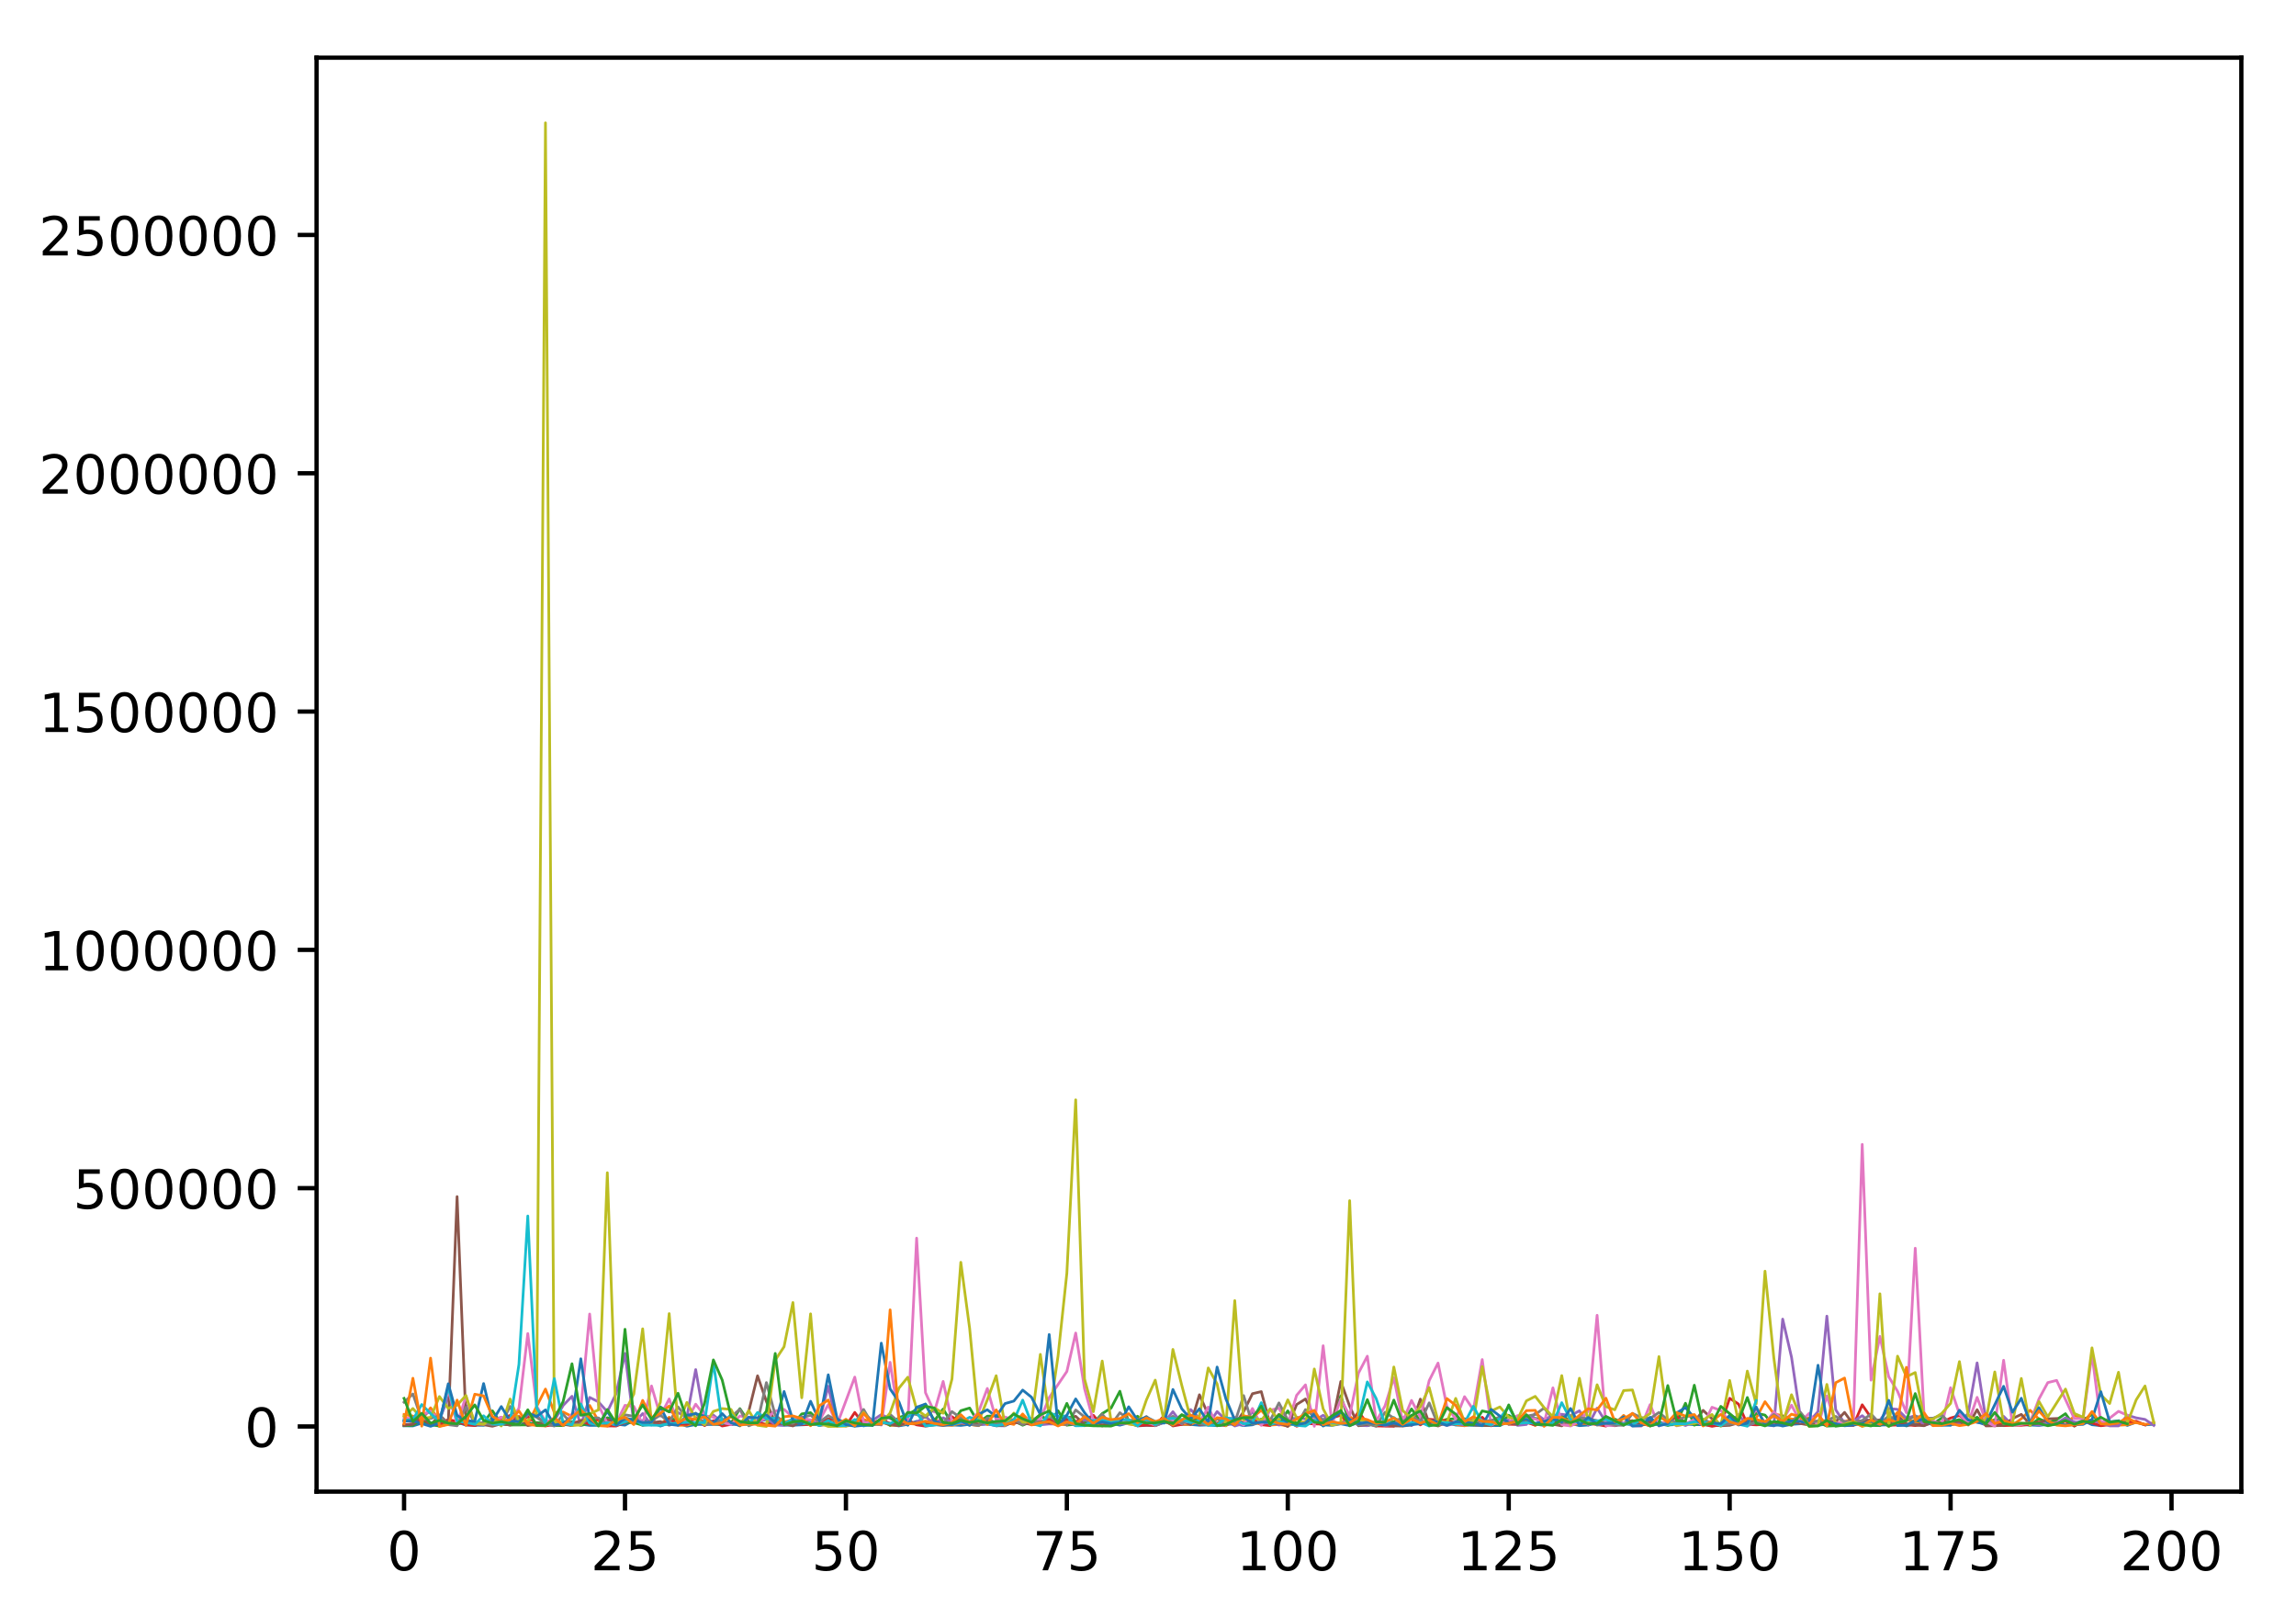 <?xml version="1.0" encoding="utf-8" standalone="no"?>
<!DOCTYPE svg PUBLIC "-//W3C//DTD SVG 1.1//EN"
  "http://www.w3.org/Graphics/SVG/1.1/DTD/svg11.dtd">
<!-- Created with matplotlib (http://matplotlib.org/) -->
<svg height="300pt" version="1.1" viewBox="0 0 426 300" width="426pt" xmlns="http://www.w3.org/2000/svg" xmlns:xlink="http://www.w3.org/1999/xlink">
 <defs>
  <style type="text/css">
*{stroke-linecap:butt;stroke-linejoin:round;}
  </style>
 </defs>
 <g id="figure_1">
  <g id="patch_1">
   <path d="M 0 300.69 
L 426.558 300.69 
L 426.558 0 
L 0 0 
z
" style="fill:#ffffff;"/>
  </g>
  <g id="axes_1">
   <g id="patch_2">
    <path d="M 58.737 276.812 
L 415.858 276.812 
L 415.858 10.7 
L 58.737 10.7 
z
" style="fill:#ffffff;"/>
   </g>
   <g id="matplotlib.axis_1">
    <g id="xtick_1">
     <g id="line2d_1">
      <defs>
       <path d="M 0 0 
L 0 3.5 
" id="m4741b59089" style="stroke:#000000;stroke-width:0.8;"/>
      </defs>
      <g>
       <use style="stroke:#000000;stroke-width:0.8;" x="74.97" xlink:href="#m4741b59089" y="276.812"/>
      </g>
     </g>
     <g id="text_1">
      <!-- 0 -->
      <defs>
       <path d="M 31.781 66.406 
Q 24.172 66.406 20.328 58.906 
Q 16.5 51.422 16.5 36.375 
Q 16.5 21.391 20.328 13.891 
Q 24.172 6.391 31.781 6.391 
Q 39.453 6.391 43.281 13.891 
Q 47.125 21.391 47.125 36.375 
Q 47.125 51.422 43.281 58.906 
Q 39.453 66.406 31.781 66.406 
M 31.781 74.219 
Q 44.047 74.219 50.516 64.516 
Q 56.984 54.828 56.984 36.375 
Q 56.984 17.969 50.516 8.266 
Q 44.047 -1.422 31.781 -1.422 
Q 19.531 -1.422 13.062 8.266 
Q 6.594 17.969 6.594 36.375 
Q 6.594 54.828 13.062 64.516 
Q 19.531 74.219 31.781 74.219 
" id="DejaVuSans-30"/>
      </defs>
      <g transform="translate(71.789 291.41)scale(0.1 -0.1)">
       <use xlink:href="#DejaVuSans-30"/>
      </g>
     </g>
    </g>
    <g id="xtick_2">
     <g id="line2d_2">
      <g>
       <use style="stroke:#000000;stroke-width:0.8;" x="115.962" xlink:href="#m4741b59089" y="276.812"/>
      </g>
     </g>
     <g id="text_2">
      <!-- 25 -->
      <defs>
       <path d="M 19.188 8.297 
L 53.609 8.297 
L 53.609 0 
L 7.328 0 
L 7.328 8.297 
Q 12.938 14.109 22.625 23.891 
Q 32.328 33.688 34.812 36.531 
Q 39.547 41.844 41.422 45.531 
Q 43.312 49.219 43.312 52.781 
Q 43.312 58.594 39.234 62.25 
Q 35.156 65.922 28.609 65.922 
Q 23.969 65.922 18.812 64.312 
Q 13.672 62.703 7.812 59.422 
L 7.812 69.391 
Q 13.766 71.781 18.938 73 
Q 24.125 74.219 28.422 74.219 
Q 39.75 74.219 46.484 68.547 
Q 53.219 62.891 53.219 53.422 
Q 53.219 48.922 51.531 44.891 
Q 49.859 40.875 45.406 35.406 
Q 44.188 33.984 37.641 27.219 
Q 31.109 20.453 19.188 8.297 
" id="DejaVuSans-32"/>
       <path d="M 10.797 72.906 
L 49.516 72.906 
L 49.516 64.594 
L 19.828 64.594 
L 19.828 46.734 
Q 21.969 47.469 24.109 47.828 
Q 26.266 48.188 28.422 48.188 
Q 40.625 48.188 47.75 41.5 
Q 54.891 34.812 54.891 23.391 
Q 54.891 11.625 47.562 5.094 
Q 40.234 -1.422 26.906 -1.422 
Q 22.312 -1.422 17.547 -0.641 
Q 12.797 0.141 7.719 1.703 
L 7.719 11.625 
Q 12.109 9.234 16.797 8.062 
Q 21.484 6.891 26.703 6.891 
Q 35.156 6.891 40.078 11.328 
Q 45.016 15.766 45.016 23.391 
Q 45.016 31 40.078 35.438 
Q 35.156 39.891 26.703 39.891 
Q 22.75 39.891 18.812 39.016 
Q 14.891 38.141 10.797 36.281 
z
" id="DejaVuSans-35"/>
      </defs>
      <g transform="translate(109.599 291.41)scale(0.1 -0.1)">
       <use xlink:href="#DejaVuSans-32"/>
       <use x="63.623" xlink:href="#DejaVuSans-35"/>
      </g>
     </g>
    </g>
    <g id="xtick_3">
     <g id="line2d_3">
      <g>
       <use style="stroke:#000000;stroke-width:0.8;" x="156.954" xlink:href="#m4741b59089" y="276.812"/>
      </g>
     </g>
     <g id="text_3">
      <!-- 50 -->
      <g transform="translate(150.591 291.41)scale(0.1 -0.1)">
       <use xlink:href="#DejaVuSans-35"/>
       <use x="63.623" xlink:href="#DejaVuSans-30"/>
      </g>
     </g>
    </g>
    <g id="xtick_4">
     <g id="line2d_4">
      <g>
       <use style="stroke:#000000;stroke-width:0.8;" x="197.945" xlink:href="#m4741b59089" y="276.812"/>
      </g>
     </g>
     <g id="text_4">
      <!-- 75 -->
      <defs>
       <path d="M 8.203 72.906 
L 55.078 72.906 
L 55.078 68.703 
L 28.609 0 
L 18.312 0 
L 43.219 64.594 
L 8.203 64.594 
z
" id="DejaVuSans-37"/>
      </defs>
      <g transform="translate(191.583 291.41)scale(0.1 -0.1)">
       <use xlink:href="#DejaVuSans-37"/>
       <use x="63.623" xlink:href="#DejaVuSans-35"/>
      </g>
     </g>
    </g>
    <g id="xtick_5">
     <g id="line2d_5">
      <g>
       <use style="stroke:#000000;stroke-width:0.8;" x="238.937" xlink:href="#m4741b59089" y="276.812"/>
      </g>
     </g>
     <g id="text_5">
      <!-- 100 -->
      <defs>
       <path d="M 12.406 8.297 
L 28.516 8.297 
L 28.516 63.922 
L 10.984 60.406 
L 10.984 69.391 
L 28.422 72.906 
L 38.281 72.906 
L 38.281 8.297 
L 54.391 8.297 
L 54.391 0 
L 12.406 0 
z
" id="DejaVuSans-31"/>
      </defs>
      <g transform="translate(229.393 291.41)scale(0.1 -0.1)">
       <use xlink:href="#DejaVuSans-31"/>
       <use x="63.623" xlink:href="#DejaVuSans-30"/>
       <use x="127.246" xlink:href="#DejaVuSans-30"/>
      </g>
     </g>
    </g>
    <g id="xtick_6">
     <g id="line2d_6">
      <g>
       <use style="stroke:#000000;stroke-width:0.8;" x="279.929" xlink:href="#m4741b59089" y="276.812"/>
      </g>
     </g>
     <g id="text_6">
      <!-- 125 -->
      <g transform="translate(270.385 291.41)scale(0.1 -0.1)">
       <use xlink:href="#DejaVuSans-31"/>
       <use x="63.623" xlink:href="#DejaVuSans-32"/>
       <use x="127.246" xlink:href="#DejaVuSans-35"/>
      </g>
     </g>
    </g>
    <g id="xtick_7">
     <g id="line2d_7">
      <g>
       <use style="stroke:#000000;stroke-width:0.8;" x="320.921" xlink:href="#m4741b59089" y="276.812"/>
      </g>
     </g>
     <g id="text_7">
      <!-- 150 -->
      <g transform="translate(311.377 291.41)scale(0.1 -0.1)">
       <use xlink:href="#DejaVuSans-31"/>
       <use x="63.623" xlink:href="#DejaVuSans-35"/>
       <use x="127.246" xlink:href="#DejaVuSans-30"/>
      </g>
     </g>
    </g>
    <g id="xtick_8">
     <g id="line2d_8">
      <g>
       <use style="stroke:#000000;stroke-width:0.8;" x="361.912" xlink:href="#m4741b59089" y="276.812"/>
      </g>
     </g>
     <g id="text_8">
      <!-- 175 -->
      <g transform="translate(352.369 291.41)scale(0.1 -0.1)">
       <use xlink:href="#DejaVuSans-31"/>
       <use x="63.623" xlink:href="#DejaVuSans-37"/>
       <use x="127.246" xlink:href="#DejaVuSans-35"/>
      </g>
     </g>
    </g>
    <g id="xtick_9">
     <g id="line2d_9">
      <g>
       <use style="stroke:#000000;stroke-width:0.8;" x="402.904" xlink:href="#m4741b59089" y="276.812"/>
      </g>
     </g>
     <g id="text_9">
      <!-- 200 -->
      <g transform="translate(393.36 291.41)scale(0.1 -0.1)">
       <use xlink:href="#DejaVuSans-32"/>
       <use x="63.623" xlink:href="#DejaVuSans-30"/>
       <use x="127.246" xlink:href="#DejaVuSans-30"/>
      </g>
     </g>
    </g>
   </g>
   <g id="matplotlib.axis_2">
    <g id="ytick_1">
     <g id="line2d_10">
      <defs>
       <path d="M 0 0 
L -3.5 0 
" id="mb8fc29b71c" style="stroke:#000000;stroke-width:0.8;"/>
      </defs>
      <g>
       <use style="stroke:#000000;stroke-width:0.8;" x="58.737" xlink:href="#mb8fc29b71c" y="264.716"/>
      </g>
     </g>
     <g id="text_10">
      <!-- 0 -->
      <g transform="translate(45.375 268.515)scale(0.1 -0.1)">
       <use xlink:href="#DejaVuSans-30"/>
      </g>
     </g>
    </g>
    <g id="ytick_2">
     <g id="line2d_11">
      <g>
       <use style="stroke:#000000;stroke-width:0.8;" x="58.737" xlink:href="#mb8fc29b71c" y="220.493"/>
      </g>
     </g>
     <g id="text_11">
      <!-- 500000 -->
      <g transform="translate(13.562 224.292)scale(0.1 -0.1)">
       <use xlink:href="#DejaVuSans-35"/>
       <use x="63.623" xlink:href="#DejaVuSans-30"/>
       <use x="127.246" xlink:href="#DejaVuSans-30"/>
       <use x="190.869" xlink:href="#DejaVuSans-30"/>
       <use x="254.492" xlink:href="#DejaVuSans-30"/>
       <use x="318.115" xlink:href="#DejaVuSans-30"/>
      </g>
     </g>
    </g>
    <g id="ytick_3">
     <g id="line2d_12">
      <g>
       <use style="stroke:#000000;stroke-width:0.8;" x="58.737" xlink:href="#mb8fc29b71c" y="176.27"/>
      </g>
     </g>
     <g id="text_12">
      <!-- 1000000 -->
      <g transform="translate(7.2 180.07)scale(0.1 -0.1)">
       <use xlink:href="#DejaVuSans-31"/>
       <use x="63.623" xlink:href="#DejaVuSans-30"/>
       <use x="127.246" xlink:href="#DejaVuSans-30"/>
       <use x="190.869" xlink:href="#DejaVuSans-30"/>
       <use x="254.492" xlink:href="#DejaVuSans-30"/>
       <use x="318.115" xlink:href="#DejaVuSans-30"/>
       <use x="381.738" xlink:href="#DejaVuSans-30"/>
      </g>
     </g>
    </g>
    <g id="ytick_4">
     <g id="line2d_13">
      <g>
       <use style="stroke:#000000;stroke-width:0.8;" x="58.737" xlink:href="#mb8fc29b71c" y="132.048"/>
      </g>
     </g>
     <g id="text_13">
      <!-- 1500000 -->
      <g transform="translate(7.2 135.847)scale(0.1 -0.1)">
       <use xlink:href="#DejaVuSans-31"/>
       <use x="63.623" xlink:href="#DejaVuSans-35"/>
       <use x="127.246" xlink:href="#DejaVuSans-30"/>
       <use x="190.869" xlink:href="#DejaVuSans-30"/>
       <use x="254.492" xlink:href="#DejaVuSans-30"/>
       <use x="318.115" xlink:href="#DejaVuSans-30"/>
       <use x="381.738" xlink:href="#DejaVuSans-30"/>
      </g>
     </g>
    </g>
    <g id="ytick_5">
     <g id="line2d_14">
      <g>
       <use style="stroke:#000000;stroke-width:0.8;" x="58.737" xlink:href="#mb8fc29b71c" y="87.825"/>
      </g>
     </g>
     <g id="text_14">
      <!-- 2000000 -->
      <g transform="translate(7.2 91.624)scale(0.1 -0.1)">
       <use xlink:href="#DejaVuSans-32"/>
       <use x="63.623" xlink:href="#DejaVuSans-30"/>
       <use x="127.246" xlink:href="#DejaVuSans-30"/>
       <use x="190.869" xlink:href="#DejaVuSans-30"/>
       <use x="254.492" xlink:href="#DejaVuSans-30"/>
       <use x="318.115" xlink:href="#DejaVuSans-30"/>
       <use x="381.738" xlink:href="#DejaVuSans-30"/>
      </g>
     </g>
    </g>
    <g id="ytick_6">
     <g id="line2d_15">
      <g>
       <use style="stroke:#000000;stroke-width:0.8;" x="58.737" xlink:href="#mb8fc29b71c" y="43.602"/>
      </g>
     </g>
     <g id="text_15">
      <!-- 2500000 -->
      <g transform="translate(7.2 47.401)scale(0.1 -0.1)">
       <use xlink:href="#DejaVuSans-32"/>
       <use x="63.623" xlink:href="#DejaVuSans-35"/>
       <use x="127.246" xlink:href="#DejaVuSans-30"/>
       <use x="190.869" xlink:href="#DejaVuSans-30"/>
       <use x="254.492" xlink:href="#DejaVuSans-30"/>
       <use x="318.115" xlink:href="#DejaVuSans-30"/>
       <use x="381.738" xlink:href="#DejaVuSans-30"/>
      </g>
     </g>
    </g>
   </g>
   <g id="line2d_16">
    <path clip-path="url(#p6d2875ff2f)" d="M 74.97 264.593 
L 76.61 264.612 
L 78.25 264.101 
L 79.889 264.062 
L 81.529 264.137 
L 83.169 263.663 
L 84.808 263.934 
L 86.448 264.455 
L 89.727 264.503 
L 91.367 263.828 
L 93.007 264.204 
L 94.646 264.41 
L 96.286 264.297 
L 97.926 263.977 
L 99.565 264.389 
L 101.205 264.444 
L 102.845 264.188 
L 104.484 264.177 
L 106.124 264.496 
L 107.764 264.278 
L 109.403 264.519 
L 111.043 264.511 
L 112.683 264.101 
L 115.962 264.474 
L 117.602 263.553 
L 120.881 263.746 
L 122.521 264.641 
L 124.16 264.085 
L 125.8 264.104 
L 127.44 264.666 
L 129.079 264.354 
L 138.917 264.314 
L 142.197 263.406 
L 143.836 264.428 
L 147.116 264.489 
L 150.395 264.341 
L 153.674 264.28 
L 155.314 264.44 
L 156.954 264.44 
L 158.593 264.273 
L 160.233 263.676 
L 161.873 264.52 
L 163.512 263.681 
L 165.152 264.409 
L 166.792 264.607 
L 168.431 264.326 
L 170.071 263.762 
L 173.35 264.379 
L 174.99 264.519 
L 176.63 264.431 
L 178.269 264.523 
L 179.909 264.312 
L 181.549 264.412 
L 183.188 264.222 
L 184.828 264.582 
L 186.468 264.562 
L 188.107 263.869 
L 189.747 264.26 
L 191.387 263.699 
L 193.026 264.124 
L 194.666 263.396 
L 196.306 264.105 
L 197.945 263.801 
L 199.585 264.558 
L 201.225 264.306 
L 206.144 264.132 
L 207.783 264.477 
L 209.423 264.035 
L 211.063 264.617 
L 212.702 264.504 
L 214.342 264.564 
L 215.982 263.95 
L 219.261 264.341 
L 220.901 264.344 
L 222.54 264.489 
L 224.18 264.43 
L 225.82 264.574 
L 229.099 264.202 
L 230.739 264.558 
L 232.378 264.411 
L 234.018 263.803 
L 235.658 263.974 
L 237.298 263.49 
L 240.577 264.553 
L 242.217 264.356 
L 243.856 263.658 
L 245.496 264.429 
L 247.136 264.513 
L 248.775 264.226 
L 250.415 264.548 
L 252.055 263.988 
L 253.694 264.264 
L 255.334 264.159 
L 256.974 264.565 
L 258.613 264.575 
L 261.893 264.165 
L 263.532 264.031 
L 265.172 264.211 
L 268.451 264.008 
L 270.091 264.454 
L 278.289 264.558 
L 279.929 263.689 
L 281.569 264.338 
L 283.208 263.85 
L 284.848 264.287 
L 286.488 264.52 
L 288.127 264.15 
L 289.767 264.225 
L 291.407 264.117 
L 293.046 264.57 
L 294.686 264.447 
L 296.326 264.083 
L 297.965 262.963 
L 299.605 263.705 
L 302.884 264.379 
L 304.524 264.359 
L 306.164 263.56 
L 307.803 263.889 
L 309.443 264.447 
L 312.722 264.264 
L 314.362 264.384 
L 316.002 264.372 
L 317.641 264.533 
L 319.281 264.49 
L 320.921 263.756 
L 322.56 264.286 
L 324.2 264.395 
L 325.84 263.852 
L 327.479 263.801 
L 330.759 264.637 
L 332.398 264.329 
L 334.038 264.214 
L 335.678 263.783 
L 337.317 264.529 
L 338.957 264.224 
L 342.236 264.444 
L 343.876 263.304 
L 345.516 264.292 
L 347.155 264.194 
L 348.795 264.456 
L 350.435 264.417 
L 352.074 264.005 
L 353.714 264.622 
L 355.354 264.138 
L 356.993 264.401 
L 358.633 263.802 
L 361.912 264.422 
L 365.192 263.813 
L 366.831 263.884 
L 368.471 264.42 
L 370.111 264.071 
L 371.75 264.352 
L 375.03 264.372 
L 378.309 264.524 
L 379.949 264.331 
L 381.588 263.917 
L 383.228 264.496 
L 384.868 264.185 
L 386.507 263.618 
L 388.147 264.391 
L 389.787 264.56 
L 393.066 263.782 
L 394.706 264.521 
L 396.345 263.912 
L 397.985 264.425 
L 399.625 264.294 
L 399.625 264.294 
" style="fill:none;stroke:#1f77b4;stroke-linecap:square;stroke-width:0.5;"/>
   </g>
   <g id="line2d_17">
    <path clip-path="url(#p6d2875ff2f)" d="M 74.97 262.493 
L 76.61 262.791 
L 78.25 263.514 
L 79.889 261.259 
L 81.529 263.682 
L 83.169 264.321 
L 86.448 263.306 
L 88.088 264.254 
L 89.727 264.18 
L 93.007 263.821 
L 94.646 263.829 
L 96.286 262.792 
L 97.926 264.24 
L 101.205 257.772 
L 102.845 262.121 
L 104.484 262.035 
L 106.124 262.848 
L 107.764 262.377 
L 109.403 260.816 
L 111.043 263.718 
L 112.683 264.44 
L 117.602 263.592 
L 119.241 264.075 
L 120.881 263.698 
L 122.521 264.294 
L 124.16 263.003 
L 125.8 264.507 
L 127.44 264.469 
L 129.079 263.972 
L 130.719 263.654 
L 132.359 264.177 
L 133.998 264.28 
L 135.638 263.833 
L 137.278 263.77 
L 138.917 264.204 
L 142.197 264.236 
L 143.836 263.056 
L 145.476 263.917 
L 147.116 263.433 
L 148.755 264.001 
L 150.395 264.42 
L 152.035 264.26 
L 153.674 263.94 
L 155.314 263.798 
L 156.954 264.211 
L 158.593 264.381 
L 160.233 263.425 
L 161.873 263.934 
L 163.512 263.794 
L 165.152 264.496 
L 166.792 264.464 
L 168.431 264.144 
L 170.071 264.305 
L 171.711 264.156 
L 173.35 263.302 
L 174.99 264.336 
L 176.63 264.518 
L 178.269 264.075 
L 181.549 264.569 
L 183.188 263.671 
L 184.828 264.505 
L 186.468 263.953 
L 188.107 264.34 
L 189.747 262.392 
L 191.387 264.203 
L 193.026 262.473 
L 194.666 263.898 
L 196.306 264.307 
L 197.945 264.406 
L 199.585 264.117 
L 201.225 264.58 
L 202.864 264.184 
L 204.504 264.265 
L 206.144 264.222 
L 207.783 263.528 
L 209.423 264.267 
L 211.063 264.481 
L 212.702 264.186 
L 214.342 264.581 
L 215.982 263.773 
L 217.621 264.385 
L 219.261 264.296 
L 220.901 264.356 
L 222.54 263.526 
L 224.18 264.228 
L 225.82 264.068 
L 227.459 263.283 
L 229.099 264.269 
L 232.378 263.9 
L 234.018 264.339 
L 235.658 264.45 
L 237.298 264.349 
L 238.937 264.614 
L 240.577 263.996 
L 242.217 263.904 
L 243.856 263.332 
L 247.136 264.416 
L 248.775 264.17 
L 250.415 262.83 
L 252.055 264.203 
L 253.694 264.514 
L 255.334 263.94 
L 258.613 263.823 
L 260.253 263.079 
L 261.893 264.432 
L 263.532 263.656 
L 265.172 264.492 
L 266.812 263.736 
L 268.451 263.408 
L 270.091 264.362 
L 271.731 264.587 
L 273.37 264.182 
L 275.01 264.175 
L 276.65 264.423 
L 278.289 263.94 
L 279.929 263.61 
L 281.569 264.047 
L 283.208 263.749 
L 284.848 264.525 
L 286.488 263.581 
L 288.127 263.028 
L 289.767 264.415 
L 291.407 264.474 
L 293.046 264.153 
L 294.686 264.161 
L 296.326 264.334 
L 297.965 263.336 
L 299.605 264.263 
L 301.245 262.663 
L 302.884 264.057 
L 304.524 264.487 
L 306.164 264.149 
L 307.803 264.425 
L 309.443 263.917 
L 311.083 262.307 
L 312.722 264.203 
L 314.362 264.147 
L 316.002 263.601 
L 317.641 264.366 
L 319.281 264.138 
L 320.921 264.245 
L 322.56 264.174 
L 324.2 263.874 
L 325.84 263.142 
L 327.479 260.123 
L 329.119 262.381 
L 330.759 262.718 
L 332.398 263.346 
L 334.038 263.336 
L 335.678 263.147 
L 337.317 264.095 
L 338.957 263.575 
L 340.597 264.198 
L 343.876 263.365 
L 347.155 264.426 
L 348.795 264.263 
L 350.435 263.884 
L 352.074 262.097 
L 353.714 263.503 
L 355.354 263.85 
L 356.993 263.921 
L 358.633 264.239 
L 360.273 264.036 
L 361.912 264.386 
L 363.552 264.04 
L 365.192 262.618 
L 366.831 263.304 
L 368.471 264.427 
L 370.111 263.528 
L 371.75 264.474 
L 373.39 264.515 
L 375.03 263.291 
L 376.669 261.709 
L 378.309 263.368 
L 379.949 264.03 
L 381.588 263.931 
L 383.228 264.527 
L 384.868 262.742 
L 386.507 263.022 
L 388.147 263.711 
L 389.787 263.851 
L 393.066 264.481 
L 394.706 264.398 
L 396.345 263.948 
L 397.985 264.39 
L 399.625 264.013 
L 399.625 264.013 
" style="fill:none;stroke:#ff7f0e;stroke-linecap:square;stroke-width:0.5;"/>
   </g>
   <g id="line2d_18">
    <path clip-path="url(#p6d2875ff2f)" d="M 74.97 264.555 
L 76.61 264.486 
L 78.25 263.482 
L 79.889 264.382 
L 81.529 264.641 
L 83.169 264.258 
L 84.808 264.338 
L 86.448 263.79 
L 88.088 264.522 
L 89.727 264.014 
L 91.367 261.81 
L 93.007 264.2 
L 94.646 264.447 
L 97.926 264.423 
L 99.565 263.987 
L 101.205 264.158 
L 102.845 264.529 
L 104.484 264.56 
L 106.124 263.808 
L 107.764 264.54 
L 109.403 264.106 
L 111.043 264.428 
L 112.683 263.097 
L 114.322 263.453 
L 115.962 263.932 
L 117.602 264.012 
L 119.241 264.477 
L 120.881 264.336 
L 122.521 264.422 
L 124.16 263.287 
L 125.8 263.471 
L 127.44 264.171 
L 130.719 263.865 
L 132.359 264.207 
L 133.998 264.338 
L 135.638 264.149 
L 137.278 261.406 
L 138.917 263.837 
L 140.557 263.807 
L 142.197 264.538 
L 143.836 263.374 
L 145.476 264.416 
L 147.116 264.359 
L 148.755 262.385 
L 150.395 262.156 
L 152.035 263.754 
L 153.674 263.337 
L 155.314 263.41 
L 158.593 264.618 
L 160.233 263.841 
L 161.873 264.324 
L 163.512 263.401 
L 165.152 264.516 
L 166.792 263.058 
L 168.431 262.518 
L 171.711 260.577 
L 173.35 263.665 
L 174.99 261.482 
L 176.63 264.149 
L 178.269 261.788 
L 179.909 261.293 
L 181.549 264.044 
L 183.188 262.808 
L 184.828 262.747 
L 186.468 263.741 
L 188.107 263.604 
L 189.747 264.487 
L 191.387 263.782 
L 193.026 262.529 
L 194.666 264.112 
L 196.306 261.794 
L 197.945 264.468 
L 199.585 264.291 
L 201.225 263.859 
L 202.864 264.12 
L 204.504 262.325 
L 206.144 261.314 
L 207.783 258.178 
L 209.423 264.056 
L 211.063 262.815 
L 212.702 264.374 
L 214.342 264.444 
L 215.982 263.607 
L 217.621 263.854 
L 219.261 262.551 
L 220.901 263.172 
L 222.54 263.664 
L 224.18 264.024 
L 225.82 264.525 
L 227.459 264.278 
L 229.099 263.705 
L 230.739 264.08 
L 232.378 264.152 
L 234.018 263.355 
L 235.658 263.545 
L 237.298 264.181 
L 238.937 261.818 
L 240.577 264.333 
L 242.217 264.135 
L 243.856 263.685 
L 245.496 264.544 
L 247.136 263.796 
L 248.775 259.032 
L 250.415 264.116 
L 252.055 264.158 
L 253.694 264.558 
L 255.334 264.133 
L 256.974 264.545 
L 258.613 263.828 
L 260.253 264.051 
L 261.893 261.463 
L 263.532 263.693 
L 265.172 264.405 
L 266.812 264.32 
L 268.451 263.417 
L 270.091 263.242 
L 271.731 264.177 
L 273.37 263.758 
L 275.01 264.477 
L 276.65 264.46 
L 278.289 264.249 
L 279.929 262.642 
L 281.569 263.724 
L 283.208 263.139 
L 284.848 263.218 
L 286.488 263.454 
L 288.127 263.931 
L 289.767 262.576 
L 291.407 263.805 
L 293.046 263.014 
L 294.686 263.411 
L 296.326 264.32 
L 297.965 263.995 
L 299.605 263.346 
L 301.245 264.097 
L 302.884 264.125 
L 304.524 264.477 
L 306.164 264.046 
L 307.803 264.175 
L 309.443 264.515 
L 311.083 264.029 
L 312.722 260.408 
L 314.362 264.476 
L 316.002 263.879 
L 317.641 264.417 
L 319.281 264.594 
L 320.921 262.666 
L 322.56 264.016 
L 324.2 264.201 
L 325.84 262.249 
L 327.479 262.609 
L 329.119 264.536 
L 330.759 262.824 
L 332.398 263.803 
L 334.038 263.504 
L 335.678 263.395 
L 337.317 263.925 
L 338.957 264.644 
L 340.597 264.579 
L 342.236 263.878 
L 343.876 263.715 
L 345.516 264.207 
L 347.155 264.535 
L 348.795 264.56 
L 350.435 263.339 
L 352.074 263.44 
L 353.714 264.567 
L 355.354 263.49 
L 356.993 264.075 
L 358.633 264.221 
L 360.273 263.151 
L 361.912 264.095 
L 363.552 264.243 
L 365.192 264.035 
L 366.831 263 
L 368.471 264.395 
L 370.111 263.446 
L 371.75 263.478 
L 373.39 264.127 
L 375.03 264.143 
L 376.669 264.496 
L 378.309 263.289 
L 379.949 263.999 
L 381.588 263.448 
L 383.228 262.349 
L 384.868 264.647 
L 388.147 262.484 
L 389.787 264.231 
L 389.787 264.231 
" style="fill:none;stroke:#2ca02c;stroke-linecap:square;stroke-width:0.5;"/>
   </g>
   <g id="line2d_19">
    <path clip-path="url(#p6d2875ff2f)" d="M 74.97 264.413 
L 76.61 264.246 
L 78.25 263.148 
L 79.889 264.341 
L 81.529 264.358 
L 83.169 263.427 
L 84.808 263.791 
L 86.448 264.388 
L 88.088 264.562 
L 89.727 263.924 
L 91.367 263.511 
L 93.007 263.267 
L 94.646 262.662 
L 96.286 263.974 
L 97.926 262.874 
L 99.565 264.236 
L 101.205 264.614 
L 104.484 264.165 
L 106.124 264.076 
L 107.764 263.723 
L 109.403 264.303 
L 111.043 263.252 
L 112.683 264.614 
L 114.322 264.632 
L 115.962 263.97 
L 117.602 263.17 
L 119.241 264.329 
L 122.521 264.365 
L 124.16 263.355 
L 125.8 264.248 
L 127.44 264.316 
L 129.079 263.123 
L 130.719 264.555 
L 132.359 263.648 
L 133.998 264.63 
L 137.278 264.022 
L 138.917 264.238 
L 140.557 263.785 
L 142.197 264.501 
L 143.836 264.166 
L 145.476 264.363 
L 147.116 263.336 
L 148.755 264.385 
L 150.395 264.303 
L 152.035 264.06 
L 153.674 263.367 
L 155.314 263.378 
L 156.954 264.618 
L 158.593 262.111 
L 160.233 264.309 
L 161.873 264.118 
L 163.512 263.42 
L 165.152 264.172 
L 166.792 264.166 
L 168.431 263.494 
L 170.071 264.417 
L 171.711 264.656 
L 173.35 264.398 
L 174.99 264.329 
L 176.63 262.908 
L 178.269 264.064 
L 183.188 263.942 
L 184.828 264.555 
L 186.468 264.392 
L 188.107 263.902 
L 189.747 264.014 
L 191.387 264.372 
L 193.026 264.342 
L 194.666 263.306 
L 196.306 263.852 
L 197.945 263.482 
L 199.585 263.78 
L 201.225 263.499 
L 202.864 262.647 
L 204.504 264.614 
L 206.144 264.02 
L 207.783 264.13 
L 209.423 263.674 
L 211.063 264.57 
L 212.702 264.481 
L 214.342 264.522 
L 215.982 262.727 
L 217.621 264.621 
L 219.261 264.335 
L 220.901 262.919 
L 222.54 264.357 
L 224.18 264.134 
L 225.82 264.218 
L 227.459 264.573 
L 229.099 263.245 
L 230.739 264.062 
L 232.378 262.953 
L 234.018 264.388 
L 235.658 264.555 
L 237.298 262.487 
L 240.577 264.666 
L 242.217 264.172 
L 245.496 264.293 
L 247.136 263.123 
L 248.775 262.623 
L 250.415 264.447 
L 252.055 261.986 
L 253.694 264.167 
L 255.334 264.62 
L 258.613 264.674 
L 260.253 263.292 
L 261.893 263.343 
L 263.532 264.422 
L 265.172 263.378 
L 268.451 263.704 
L 271.731 264.347 
L 273.37 263.969 
L 275.01 263.01 
L 276.65 264.595 
L 278.289 263.529 
L 279.929 264.3 
L 281.569 264.355 
L 283.208 263.967 
L 284.848 264.45 
L 286.488 263.367 
L 288.127 264.285 
L 289.767 263.356 
L 293.046 263.878 
L 294.686 264.054 
L 297.965 264.644 
L 299.605 263.598 
L 301.245 264.254 
L 302.884 264.062 
L 304.524 264.151 
L 306.164 264.575 
L 307.803 264.232 
L 309.443 264.013 
L 311.083 262.887 
L 312.722 264.127 
L 314.362 263.896 
L 317.641 264.688 
L 319.281 264.402 
L 320.921 259.489 
L 322.56 260.557 
L 324.2 264.329 
L 325.84 264.416 
L 327.479 264.325 
L 329.119 264.433 
L 330.759 264.053 
L 332.398 264.481 
L 334.038 263.087 
L 335.678 264.101 
L 337.317 264.011 
L 338.957 264.211 
L 340.597 264.233 
L 342.236 264.529 
L 343.876 264.534 
L 345.516 260.694 
L 347.155 263.085 
L 348.795 263.951 
L 350.435 264.495 
L 353.714 264.391 
L 355.354 264.552 
L 356.993 264.218 
L 358.633 264.223 
L 360.273 263.963 
L 361.912 263.155 
L 363.552 262.689 
L 365.192 263.812 
L 366.831 263.447 
L 368.471 264.03 
L 370.111 263.986 
L 371.75 264.565 
L 373.39 264.449 
L 375.03 264.507 
L 376.669 264.33 
L 378.309 263.904 
L 379.949 264.459 
L 381.588 264.293 
L 383.228 263.724 
L 384.868 264.615 
L 386.507 263.755 
L 388.147 264.066 
L 389.787 264.584 
L 391.426 264.386 
L 393.066 264 
L 396.345 263.746 
L 397.985 264.418 
L 397.985 264.418 
" style="fill:none;stroke:#d62728;stroke-linecap:square;stroke-width:0.5;"/>
   </g>
   <g id="line2d_20">
    <path clip-path="url(#p6d2875ff2f)" d="M 74.97 263.689 
L 76.61 263.093 
L 78.25 262.73 
L 79.889 261.905 
L 81.529 263.546 
L 83.169 259.288 
L 84.808 263.6 
L 86.448 260.744 
L 88.088 264.132 
L 89.727 264.099 
L 91.367 263.656 
L 93.007 262.989 
L 94.646 264.179 
L 96.286 264.338 
L 97.926 262.505 
L 99.565 262.645 
L 101.205 264.333 
L 102.845 263.665 
L 104.484 260.821 
L 106.124 259.115 
L 107.764 264.544 
L 109.403 259.325 
L 111.043 260.151 
L 112.683 261.993 
L 114.322 258.598 
L 115.962 251.156 
L 117.602 264.114 
L 119.241 262.329 
L 120.881 264.447 
L 122.521 261.104 
L 124.16 261.994 
L 125.8 262.146 
L 127.44 262.982 
L 129.079 254.16 
L 130.719 263.555 
L 132.359 262.597 
L 133.998 264.005 
L 135.638 264.255 
L 137.278 264.215 
L 138.917 263.07 
L 140.557 264.006 
L 142.197 263.169 
L 143.836 264.386 
L 145.476 264.511 
L 147.116 264.093 
L 148.755 262.915 
L 150.395 263.789 
L 152.035 263.64 
L 153.674 257.247 
L 155.314 264.662 
L 156.954 263.999 
L 158.593 264.194 
L 160.233 262.238 
L 161.873 263.602 
L 163.512 262.515 
L 166.792 263.977 
L 168.431 264.156 
L 170.071 263.941 
L 171.711 262.84 
L 173.35 264.363 
L 174.99 263.106 
L 176.63 263.942 
L 178.269 263.955 
L 179.909 264.289 
L 183.188 264.287 
L 184.828 264.518 
L 186.468 264.598 
L 188.107 263.471 
L 191.387 263.61 
L 193.026 264.408 
L 194.666 264.248 
L 196.306 264.278 
L 197.945 263.914 
L 199.585 264.482 
L 201.225 263.499 
L 202.864 264.014 
L 204.504 264.008 
L 206.144 263.566 
L 207.783 264.257 
L 209.423 264.131 
L 211.063 263.663 
L 212.702 262.999 
L 214.342 264.553 
L 215.982 263.949 
L 217.621 261.978 
L 219.261 264.184 
L 220.901 261.577 
L 222.54 263.158 
L 224.18 264.409 
L 225.82 261.949 
L 227.459 263.511 
L 229.099 264.625 
L 230.739 264.171 
L 232.378 261.932 
L 234.018 264.258 
L 235.658 263.809 
L 237.298 264.454 
L 238.937 264.094 
L 240.577 262.996 
L 243.856 263.644 
L 245.496 262.643 
L 247.136 263.801 
L 248.775 264.202 
L 250.415 263.455 
L 252.055 264.499 
L 253.694 264.578 
L 255.334 264.041 
L 256.974 264.524 
L 258.613 264.347 
L 260.253 263.036 
L 261.893 264.551 
L 263.532 263.403 
L 265.172 264.515 
L 266.812 264.096 
L 268.451 264.523 
L 270.091 264.171 
L 271.731 264.448 
L 273.37 262.942 
L 275.01 264.265 
L 276.65 264.096 
L 278.289 263.58 
L 279.929 263.55 
L 281.569 264.515 
L 283.208 264.345 
L 284.848 262.263 
L 286.488 263.465 
L 288.127 262.66 
L 289.767 262.454 
L 291.407 262.706 
L 293.046 261.807 
L 294.686 264.487 
L 296.326 261.324 
L 297.965 263.896 
L 299.605 264.567 
L 304.524 263.781 
L 307.803 264.449 
L 309.443 264.339 
L 311.083 263.823 
L 312.722 264.542 
L 314.362 263.827 
L 316.002 264.312 
L 317.641 264.014 
L 319.281 264.34 
L 320.921 264.135 
L 322.56 262.513 
L 324.2 264.59 
L 325.84 263.949 
L 329.119 264.616 
L 330.759 244.795 
L 332.398 251.864 
L 334.038 262.933 
L 335.678 263.846 
L 337.317 261.951 
L 338.957 244.244 
L 340.597 261.613 
L 342.236 264.123 
L 343.876 263.793 
L 345.516 262.716 
L 347.155 264.111 
L 348.795 263.561 
L 350.435 261.374 
L 352.074 261.544 
L 353.714 263.187 
L 355.354 262.708 
L 356.993 264.517 
L 358.633 264.003 
L 363.552 264.18 
L 365.192 262.244 
L 366.831 252.921 
L 368.471 263.486 
L 370.111 264.286 
L 371.75 262.839 
L 373.39 264.487 
L 376.669 264.147 
L 378.309 264.466 
L 379.949 264.025 
L 381.588 264.133 
L 383.228 263.115 
L 384.868 263.884 
L 386.507 264.1 
L 388.147 263.585 
L 389.787 264.035 
L 391.426 264.607 
L 393.066 264.607 
L 394.706 262.62 
L 396.345 263.12 
L 397.985 263.409 
L 399.625 264.526 
L 399.625 264.526 
" style="fill:none;stroke:#9467bd;stroke-linecap:square;stroke-width:0.5;"/>
   </g>
   <g id="line2d_21">
    <path clip-path="url(#p6d2875ff2f)" d="M 74.97 264.514 
L 76.61 264.248 
L 78.25 262.712 
L 79.889 264.526 
L 81.529 262.573 
L 83.169 264.179 
L 84.808 222.065 
L 86.448 263.516 
L 88.088 264.394 
L 89.727 264.388 
L 91.367 264.673 
L 93.007 264.216 
L 94.646 264.452 
L 96.286 263.031 
L 97.926 264.549 
L 99.565 264.266 
L 101.205 264.295 
L 102.845 264.465 
L 104.484 264.305 
L 106.124 264.562 
L 107.764 263.591 
L 109.403 263.749 
L 111.043 264.43 
L 112.683 263.49 
L 114.322 263.676 
L 115.962 263.7 
L 117.602 263.466 
L 119.241 264.221 
L 122.521 263.81 
L 124.16 264.483 
L 125.8 263.925 
L 127.44 263.651 
L 129.079 264.133 
L 130.719 263.88 
L 133.998 264.279 
L 135.638 263.91 
L 137.278 264.557 
L 138.917 261.915 
L 140.557 255.316 
L 142.197 260.065 
L 143.836 264.119 
L 145.476 264.2 
L 147.116 264.619 
L 148.755 263.659 
L 150.395 263.897 
L 152.035 264.54 
L 153.674 264.29 
L 155.314 263.869 
L 156.954 264.199 
L 158.593 264.34 
L 160.233 264.273 
L 161.873 264.382 
L 163.512 263.976 
L 166.792 264.571 
L 168.431 263.822 
L 170.071 264.181 
L 171.711 264.298 
L 173.35 264.265 
L 174.99 264.492 
L 176.63 264.235 
L 178.269 263.271 
L 181.549 264.463 
L 183.188 263.537 
L 184.828 264.598 
L 186.468 264.429 
L 188.107 263.852 
L 189.747 264.256 
L 191.387 264.133 
L 193.026 263.673 
L 194.666 264.055 
L 196.306 264.153 
L 197.945 263.099 
L 199.585 262.832 
L 201.225 264.349 
L 202.864 264.319 
L 204.504 263.898 
L 206.144 264.381 
L 207.783 263.889 
L 209.423 264.092 
L 211.063 263.729 
L 212.702 263.486 
L 214.342 264.098 
L 215.982 263.609 
L 217.621 264.565 
L 219.261 263.656 
L 220.901 264.376 
L 222.54 258.833 
L 224.18 262.547 
L 225.82 264.188 
L 227.459 263.829 
L 229.099 264.428 
L 230.739 261.969 
L 232.378 258.635 
L 234.018 258.247 
L 235.658 264.328 
L 237.298 264.05 
L 238.937 264.716 
L 240.577 260.649 
L 242.217 259.617 
L 243.856 262.859 
L 245.496 263.76 
L 247.136 264.371 
L 248.775 256.373 
L 250.415 260.964 
L 252.055 264.59 
L 253.694 264.336 
L 255.334 263.819 
L 258.613 264.608 
L 260.253 264.639 
L 261.893 264.427 
L 263.532 259.641 
L 265.172 264.122 
L 266.812 264.634 
L 268.451 263.905 
L 270.091 264.256 
L 271.731 263.278 
L 273.37 264.444 
L 276.65 264.546 
L 278.289 263.341 
L 279.929 263.931 
L 281.569 264.328 
L 283.208 262.981 
L 284.848 264.378 
L 286.488 263.696 
L 288.127 264.31 
L 289.767 264.605 
L 291.407 262.929 
L 293.046 264.089 
L 294.686 263.329 
L 296.326 263.638 
L 297.965 264.341 
L 299.605 264.578 
L 301.245 264.022 
L 302.884 263.628 
L 304.524 264.486 
L 306.164 263.887 
L 307.803 264.348 
L 309.443 263.964 
L 312.722 264.25 
L 314.362 263.886 
L 316.002 261.726 
L 317.641 263.278 
L 319.281 264.584 
L 320.921 264.505 
L 324.2 263.572 
L 325.84 263.885 
L 327.479 264.345 
L 329.119 263.91 
L 330.759 264.287 
L 332.398 263.857 
L 335.678 264.466 
L 338.957 263.639 
L 340.597 263.845 
L 342.236 262.102 
L 343.876 264.327 
L 347.155 263.456 
L 348.795 263.545 
L 350.435 264.392 
L 352.074 262.763 
L 353.714 264.221 
L 355.354 264.461 
L 356.993 264.579 
L 358.633 263.829 
L 360.273 264.021 
L 363.552 263.788 
L 365.192 264.443 
L 366.831 261.606 
L 368.471 264.616 
L 371.75 264.536 
L 373.39 263.252 
L 375.03 262.479 
L 376.669 264.352 
L 378.309 264.078 
L 379.949 263.304 
L 381.588 263.242 
L 381.588 263.242 
" style="fill:none;stroke:#8c564b;stroke-linecap:square;stroke-width:0.5;"/>
   </g>
   <g id="line2d_22">
    <path clip-path="url(#p6d2875ff2f)" d="M 74.97 263.115 
L 76.61 263.281 
L 78.25 262.515 
L 79.889 261.88 
L 81.529 263.575 
L 83.169 257.847 
L 84.808 264.364 
L 86.448 259.081 
L 88.088 264.232 
L 89.727 264.288 
L 91.367 263.927 
L 93.007 263.004 
L 94.646 263.787 
L 96.286 261.323 
L 97.926 247.475 
L 99.565 260.93 
L 101.205 263.809 
L 102.845 263.458 
L 104.484 264.431 
L 106.124 262.403 
L 107.764 261.55 
L 109.403 243.851 
L 111.043 260.713 
L 112.683 264.189 
L 114.322 264.07 
L 115.962 260.797 
L 117.602 260.989 
L 119.241 264.353 
L 120.881 257.2 
L 122.521 262.786 
L 124.16 259.611 
L 125.8 263.993 
L 127.44 263.593 
L 129.079 260.579 
L 130.719 262.717 
L 132.359 262.991 
L 133.998 263.946 
L 135.638 264.364 
L 137.278 262.77 
L 138.917 263.085 
L 140.557 263.749 
L 142.197 263.198 
L 143.836 261.852 
L 145.476 261.544 
L 147.116 263.035 
L 148.755 263.207 
L 150.395 263.503 
L 152.035 263.606 
L 153.674 260.67 
L 155.314 264.354 
L 158.593 255.555 
L 160.233 263.938 
L 161.873 264.041 
L 163.512 264.448 
L 165.152 252.81 
L 166.792 263.335 
L 168.431 264.148 
L 170.071 229.768 
L 171.711 258.438 
L 173.35 262.036 
L 174.99 256.357 
L 176.63 263.894 
L 178.269 263.979 
L 179.909 263.794 
L 181.549 262.052 
L 183.188 257.662 
L 184.828 263.49 
L 186.468 262.948 
L 188.107 263.569 
L 189.747 263.532 
L 191.387 263.233 
L 193.026 263.406 
L 194.666 259.363 
L 197.945 254.511 
L 199.585 247.377 
L 201.225 257.705 
L 202.864 263.667 
L 204.504 263.355 
L 206.144 264.042 
L 207.783 263.543 
L 209.423 264.251 
L 211.063 263.462 
L 214.342 264.442 
L 215.982 263.105 
L 217.621 263.526 
L 219.261 264.137 
L 220.901 263.631 
L 222.54 264.045 
L 224.18 261.118 
L 225.82 264.602 
L 227.459 263.398 
L 229.099 263.012 
L 230.739 264.475 
L 232.378 261.38 
L 234.018 264.516 
L 235.658 261.689 
L 237.298 261.317 
L 238.937 264.268 
L 240.577 258.929 
L 242.217 256.996 
L 243.856 264.685 
L 245.496 249.736 
L 247.136 264.25 
L 248.775 259.59 
L 250.415 262.745 
L 252.055 254.801 
L 253.694 251.674 
L 255.334 263.748 
L 256.974 260.906 
L 258.613 255.663 
L 260.253 263.857 
L 261.893 259.881 
L 263.532 263.014 
L 265.172 256.204 
L 266.812 252.951 
L 268.451 261.002 
L 270.091 263.355 
L 271.731 259.185 
L 273.37 261.648 
L 275.01 252.299 
L 276.65 264.451 
L 278.289 263.733 
L 279.929 263.887 
L 281.569 262.693 
L 283.208 263.35 
L 284.848 263.314 
L 286.488 264.129 
L 288.127 257.547 
L 289.767 264.345 
L 291.407 264.632 
L 293.046 263.696 
L 294.686 261.847 
L 296.326 244.084 
L 297.965 264.553 
L 299.605 264.473 
L 301.245 264.015 
L 302.884 264.572 
L 304.524 264.652 
L 306.164 260.658 
L 307.803 264.639 
L 309.443 263.605 
L 311.083 264.6 
L 312.722 264.241 
L 314.362 263.426 
L 316.002 264.536 
L 317.641 261.149 
L 319.281 261.74 
L 320.921 263.83 
L 322.56 264.402 
L 324.2 264.285 
L 325.84 261.509 
L 327.479 264.113 
L 329.119 262.047 
L 330.759 263.502 
L 332.398 260.763 
L 334.038 263.862 
L 335.678 262.278 
L 337.317 264.555 
L 338.957 259.049 
L 340.597 264.214 
L 342.236 263.693 
L 343.876 264.229 
L 345.516 212.375 
L 347.155 256.123 
L 348.795 248.005 
L 350.435 255.488 
L 352.074 258.197 
L 353.714 262.16 
L 355.354 231.64 
L 356.993 262.726 
L 360.273 264.482 
L 361.912 257.522 
L 363.552 262.416 
L 365.192 264.072 
L 366.831 259.312 
L 368.471 263.773 
L 370.111 264.657 
L 371.75 252.43 
L 373.39 264.372 
L 375.03 264.336 
L 376.669 263.936 
L 378.309 259.607 
L 379.949 256.575 
L 381.588 256.168 
L 384.868 263.258 
L 386.507 263.246 
L 388.147 251.274 
L 389.787 264.109 
L 391.426 263.174 
L 393.066 261.908 
L 394.706 262.633 
L 394.706 262.633 
" style="fill:none;stroke:#e377c2;stroke-linecap:square;stroke-width:0.5;"/>
   </g>
   <g id="line2d_23">
    <path clip-path="url(#p6d2875ff2f)" d="M 74.97 260.219 
L 76.61 258.687 
L 78.25 263.462 
L 79.889 263.227 
L 81.529 262.737 
L 83.169 264.38 
L 84.808 264.589 
L 86.448 261.169 
L 88.088 264.053 
L 89.727 264.053 
L 91.367 264.436 
L 93.007 264.204 
L 94.646 260.994 
L 96.286 264.196 
L 97.926 262.41 
L 99.565 263.004 
L 101.205 264.2 
L 102.845 264.64 
L 104.484 262.444 
L 106.124 264.328 
L 107.764 264.377 
L 109.403 263.18 
L 111.043 263.131 
L 112.683 264.402 
L 114.322 263.685 
L 115.962 262.555 
L 117.602 262.832 
L 119.241 264.527 
L 120.881 263.675 
L 122.521 262.584 
L 124.16 263.934 
L 125.8 261.084 
L 127.44 263.127 
L 129.079 262.233 
L 130.719 264.428 
L 132.359 264.058 
L 135.638 262.916 
L 137.278 261.534 
L 138.917 264.594 
L 140.557 263.943 
L 142.197 256.574 
L 143.836 262.627 
L 145.476 263.921 
L 147.116 264.126 
L 148.755 263.078 
L 150.395 262.637 
L 152.035 263.917 
L 153.674 262.7 
L 155.314 263.706 
L 156.954 264.155 
L 158.593 264.099 
L 160.233 261.558 
L 161.873 264.342 
L 163.512 264.362 
L 165.152 262.481 
L 166.792 263.938 
L 168.431 262.132 
L 170.071 262.521 
L 171.711 263.035 
L 173.35 261.473 
L 174.99 264.121 
L 176.63 261.956 
L 179.909 264.315 
L 181.549 264.543 
L 183.188 263.144 
L 184.828 264.173 
L 186.468 264.112 
L 188.107 263.413 
L 189.747 264.369 
L 191.387 263.169 
L 193.026 264.198 
L 194.666 262.849 
L 196.306 263.878 
L 197.945 264.434 
L 199.585 261.646 
L 201.225 262.946 
L 202.864 264.442 
L 204.504 262.437 
L 206.144 264.458 
L 207.783 262.161 
L 209.423 263.457 
L 211.063 263.967 
L 212.702 262.863 
L 214.342 264.482 
L 215.982 263.935 
L 217.621 262.822 
L 219.261 264.175 
L 220.901 263.353 
L 222.54 264.244 
L 224.18 264.421 
L 225.82 263.288 
L 227.459 264.251 
L 229.099 263.99 
L 230.739 258.986 
L 232.378 264.282 
L 234.018 263.901 
L 235.658 263.637 
L 237.298 260.346 
L 238.937 263.505 
L 240.577 264.565 
L 242.217 261.59 
L 243.856 262.874 
L 245.496 263.413 
L 247.136 262.977 
L 248.775 262.053 
L 250.415 263.362 
L 252.055 264.46 
L 253.694 264.239 
L 255.334 264.678 
L 256.974 262.08 
L 258.613 263.189 
L 260.253 263.851 
L 261.893 262.666 
L 263.532 263.887 
L 265.172 260.336 
L 266.812 264.425 
L 268.451 264.05 
L 270.091 264.324 
L 271.731 263.555 
L 273.37 263.715 
L 276.65 263.647 
L 278.289 262.92 
L 279.929 264.306 
L 283.208 262.805 
L 284.848 262.497 
L 286.488 261.296 
L 288.127 263.292 
L 289.767 264.057 
L 291.407 263.272 
L 293.046 263.064 
L 294.686 263.322 
L 296.326 264.471 
L 297.965 264.141 
L 299.605 264.395 
L 301.245 264.521 
L 302.884 262.292 
L 304.524 263.074 
L 306.164 263.23 
L 307.803 262.116 
L 309.443 263.484 
L 311.083 263.872 
L 312.722 262.819 
L 314.362 262.833 
L 316.002 263.421 
L 317.641 264.128 
L 319.281 264.47 
L 322.56 264.072 
L 324.2 264.408 
L 325.84 263.94 
L 327.479 264.102 
L 329.119 262.502 
L 330.759 263.753 
L 332.398 263.961 
L 334.038 262.073 
L 335.678 264.098 
L 337.317 263.661 
L 338.957 263.635 
L 340.597 262.842 
L 342.236 263.865 
L 343.876 263.939 
L 345.516 263.607 
L 347.155 262.41 
L 348.795 264.196 
L 350.435 262.743 
L 352.074 263.87 
L 353.714 263.617 
L 355.354 262.797 
L 356.993 263.18 
L 358.633 263.183 
L 360.273 262.593 
L 361.912 264.226 
L 361.912 264.226 
" style="fill:none;stroke:#7f7f7f;stroke-linecap:square;stroke-width:0.5;"/>
   </g>
   <g id="line2d_24">
    <path clip-path="url(#p6d2875ff2f)" d="M 74.97 262.83 
L 76.61 261.382 
L 78.25 263.222 
L 79.889 263.024 
L 81.529 259.164 
L 83.169 261.361 
L 84.808 260.773 
L 86.448 258.962 
L 88.088 264.127 
L 89.727 264.313 
L 91.367 263.092 
L 93.007 264.625 
L 94.646 259.623 
L 96.286 263.82 
L 97.926 263.581 
L 99.565 262.326 
L 101.205 22.796 
L 102.845 264.185 
L 104.484 263.713 
L 106.124 264.513 
L 107.764 264.452 
L 109.403 262.358 
L 111.043 261.634 
L 112.683 217.631 
L 114.322 264.272 
L 115.962 261.992 
L 117.602 258.684 
L 119.241 246.595 
L 120.881 264.057 
L 122.521 260.244 
L 124.16 243.772 
L 125.8 264.368 
L 127.44 260.253 
L 129.079 263.275 
L 130.719 264.388 
L 132.359 261.92 
L 133.998 261.398 
L 135.638 261.557 
L 137.278 264.626 
L 138.917 261.757 
L 140.557 264.497 
L 142.197 264.716 
L 143.836 252.407 
L 145.476 249.917 
L 147.116 241.716 
L 148.755 259.391 
L 150.395 243.818 
L 152.035 264.123 
L 153.674 264.716 
L 156.954 264.657 
L 158.593 264.343 
L 160.233 262.088 
L 161.873 264.219 
L 163.512 264.192 
L 165.152 262.201 
L 166.792 257.597 
L 168.431 255.575 
L 170.071 261.541 
L 171.711 262.77 
L 173.35 261.248 
L 174.99 262.262 
L 176.63 255.909 
L 178.269 234.254 
L 179.909 246.524 
L 181.549 263.825 
L 183.188 259.77 
L 184.828 255.298 
L 186.468 264.51 
L 188.107 262.231 
L 189.747 263.924 
L 191.387 263.901 
L 193.026 251.338 
L 194.666 262.916 
L 196.306 251.669 
L 197.945 236.271 
L 199.585 204.099 
L 201.225 255.914 
L 202.864 261.971 
L 204.504 252.573 
L 206.144 263.707 
L 209.423 264.189 
L 211.063 264.567 
L 212.702 259.799 
L 214.342 256.115 
L 215.982 263.709 
L 217.621 250.419 
L 219.261 257.062 
L 220.901 263.211 
L 222.54 262.829 
L 224.18 253.855 
L 225.82 256.816 
L 227.459 264.582 
L 229.099 241.364 
L 230.739 263.501 
L 232.378 262.996 
L 234.018 263.595 
L 235.658 261.44 
L 237.298 263.678 
L 238.937 259.773 
L 240.577 263.124 
L 242.217 264.454 
L 243.856 254.046 
L 245.496 261.447 
L 247.136 264.518 
L 248.775 264.018 
L 250.415 222.812 
L 252.055 263.506 
L 253.694 263.571 
L 255.334 264.416 
L 256.974 264.219 
L 258.613 253.68 
L 260.253 261.76 
L 261.893 263.24 
L 263.532 261.031 
L 265.172 257.487 
L 266.812 263.658 
L 268.451 263.993 
L 270.091 259.504 
L 271.731 263.904 
L 273.37 263.729 
L 275.01 253.598 
L 276.65 261.858 
L 278.289 261.089 
L 279.929 262.989 
L 281.569 263.388 
L 283.208 259.959 
L 284.848 259.129 
L 286.488 261.212 
L 288.127 262.909 
L 289.767 255.277 
L 291.407 264.474 
L 293.046 255.763 
L 294.686 263.842 
L 296.326 256.976 
L 297.965 261.04 
L 299.605 261.62 
L 301.245 258.054 
L 302.884 257.939 
L 304.524 263.436 
L 306.164 262.302 
L 307.803 251.752 
L 309.443 263.737 
L 311.083 264.537 
L 312.722 264.253 
L 314.362 264.158 
L 316.002 263.517 
L 317.641 262.491 
L 319.281 264.663 
L 320.921 256.173 
L 322.56 263.878 
L 324.2 254.441 
L 325.84 260.519 
L 327.479 235.901 
L 329.119 252.022 
L 330.759 264.261 
L 332.398 258.827 
L 334.038 262.922 
L 335.678 264.707 
L 337.317 264.512 
L 338.957 256.91 
L 340.597 264.451 
L 342.236 264.305 
L 343.876 263.741 
L 345.516 264.713 
L 347.155 264.225 
L 348.795 240.095 
L 350.435 264.716 
L 352.074 251.669 
L 353.714 255.492 
L 355.354 254.706 
L 356.993 263.325 
L 358.633 263.349 
L 360.273 262.3 
L 361.912 260.428 
L 363.552 252.677 
L 365.192 262.72 
L 366.831 263.554 
L 368.471 263.605 
L 370.111 254.593 
L 371.75 264.173 
L 373.39 264.034 
L 375.03 255.805 
L 376.669 264.531 
L 378.309 260.072 
L 379.949 262.934 
L 383.228 257.774 
L 384.868 262.305 
L 386.507 263.014 
L 388.147 250.127 
L 389.787 258.839 
L 391.426 260.457 
L 393.066 254.657 
L 394.706 264.09 
L 396.345 259.78 
L 397.985 257.202 
L 399.625 264.022 
L 399.625 264.022 
" style="fill:none;stroke:#bcbd22;stroke-linecap:square;stroke-width:0.5;"/>
   </g>
   <g id="line2d_25">
    <path clip-path="url(#p6d2875ff2f)" d="M 74.97 263.556 
L 76.61 263.449 
L 78.25 260.641 
L 79.889 262.313 
L 81.529 263.815 
L 83.169 257.397 
L 84.808 263.707 
L 88.088 264.297 
L 89.727 262.732 
L 91.367 264.248 
L 93.007 264.313 
L 94.646 263.807 
L 96.286 253.194 
L 97.926 225.66 
L 99.565 261.221 
L 101.205 264.114 
L 102.845 255.837 
L 104.484 264.141 
L 106.124 264.408 
L 107.764 260.534 
L 109.403 264.114 
L 111.043 264.381 
L 112.683 264.015 
L 114.322 264.45 
L 117.602 263.301 
L 119.241 264.448 
L 122.521 264.499 
L 124.16 264.219 
L 127.44 263.947 
L 130.719 264 
L 132.359 252.804 
L 133.998 264.191 
L 135.638 262.519 
L 137.278 264.266 
L 138.917 264.333 
L 140.557 262.115 
L 142.197 263.301 
L 143.836 263.173 
L 145.476 264.287 
L 147.116 263.294 
L 148.755 264.242 
L 150.395 263.961 
L 152.035 264.549 
L 153.674 263.59 
L 155.314 264.574 
L 156.954 264.535 
L 158.593 263.421 
L 160.233 264.623 
L 161.873 264.073 
L 163.512 263.946 
L 165.152 264.167 
L 166.792 263.354 
L 168.431 262.878 
L 170.071 262.075 
L 171.711 264.618 
L 173.35 264.473 
L 174.99 264.038 
L 176.63 264.4 
L 178.269 263.918 
L 179.909 263.01 
L 183.188 264.187 
L 184.828 264.563 
L 186.468 264.294 
L 188.107 263.585 
L 189.747 259.821 
L 191.387 264.157 
L 193.026 264.612 
L 194.666 262.118 
L 196.306 262.847 
L 197.945 262.751 
L 199.585 264.594 
L 201.225 264.559 
L 202.864 263.602 
L 204.504 263.533 
L 206.144 263.963 
L 207.783 263.452 
L 209.423 263.502 
L 211.063 264.589 
L 212.702 263.339 
L 214.342 264.34 
L 215.982 263.373 
L 217.621 263.209 
L 219.261 263.412 
L 220.901 264.009 
L 222.54 263.578 
L 224.18 264.52 
L 225.82 264.419 
L 227.459 263.098 
L 229.099 263.358 
L 230.739 264.236 
L 232.378 263.966 
L 234.018 260.303 
L 235.658 264.366 
L 237.298 263.829 
L 240.577 264.507 
L 242.217 264.646 
L 243.856 263.556 
L 245.496 263.951 
L 247.136 263.982 
L 248.775 264.218 
L 252.055 263.486 
L 253.694 256.447 
L 255.334 259.543 
L 256.974 264.343 
L 258.613 263.053 
L 260.253 264.523 
L 261.893 263.99 
L 263.532 263.912 
L 265.172 264.643 
L 266.812 263.992 
L 268.451 264.008 
L 270.091 264.241 
L 271.731 264.061 
L 273.37 260.977 
L 275.01 263.997 
L 276.65 264.428 
L 278.289 263.21 
L 279.929 261.046 
L 281.569 264.144 
L 283.208 264.001 
L 284.848 264.128 
L 286.488 263.995 
L 288.127 264.12 
L 289.767 260.302 
L 291.407 263.462 
L 293.046 264.04 
L 294.686 263.54 
L 296.326 263.69 
L 297.965 263.402 
L 299.605 264.097 
L 302.884 264.38 
L 304.524 263.454 
L 306.164 264.571 
L 307.803 264.184 
L 309.443 264.357 
L 311.083 264.212 
L 312.722 264.23 
L 314.362 263.842 
L 317.641 264.035 
L 319.281 264.531 
L 320.921 263.359 
L 322.56 264.298 
L 324.2 264.664 
L 325.84 259.903 
L 325.84 259.903 
" style="fill:none;stroke:#17becf;stroke-linecap:square;stroke-width:0.5;"/>
   </g>
   <g id="line2d_26">
    <path clip-path="url(#p6d2875ff2f)" d="M 74.97 263.751 
L 76.61 263.68 
L 79.889 264.688 
L 81.529 264.074 
L 83.169 256.791 
L 84.808 262.676 
L 86.448 263.611 
L 88.088 263.779 
L 89.727 256.751 
L 91.367 263.697 
L 93.007 261.018 
L 94.646 263.692 
L 96.286 263.828 
L 97.926 262.215 
L 99.565 262.859 
L 101.205 261.644 
L 102.845 264.448 
L 104.484 264.124 
L 106.124 263.057 
L 107.764 252.154 
L 109.403 263.495 
L 111.043 264.46 
L 112.683 261.913 
L 114.322 264.492 
L 115.962 263.118 
L 119.241 263.98 
L 120.881 263.924 
L 122.521 261.093 
L 124.16 264.314 
L 125.8 264.504 
L 127.44 262.652 
L 129.079 262.341 
L 130.719 262.799 
L 132.359 264.104 
L 133.998 262.33 
L 135.638 264.035 
L 137.278 264.571 
L 138.917 263.006 
L 140.557 263.114 
L 142.197 262.57 
L 143.836 264.008 
L 145.476 258.224 
L 147.116 263.583 
L 148.755 264.306 
L 150.395 260.041 
L 152.035 263.716 
L 153.674 255.126 
L 155.314 263.255 
L 156.954 264.372 
L 158.593 264.663 
L 160.233 264.5 
L 161.873 264.508 
L 163.512 249.253 
L 165.152 257.752 
L 166.792 260.143 
L 168.431 264.503 
L 170.071 261.149 
L 171.711 260.563 
L 173.35 263.746 
L 174.99 264.343 
L 176.63 264.376 
L 178.269 263.684 
L 179.909 264.53 
L 181.549 262.471 
L 183.188 261.615 
L 184.828 262.885 
L 186.468 260.47 
L 188.107 260.002 
L 189.747 257.962 
L 191.387 259.289 
L 193.026 262.505 
L 194.666 247.654 
L 196.306 264.498 
L 197.945 262.622 
L 199.585 259.601 
L 201.225 262.157 
L 202.864 264.171 
L 204.504 263.87 
L 206.144 264.207 
L 207.783 264.013 
L 209.423 261.064 
L 211.063 263.581 
L 212.702 262.967 
L 214.342 263.793 
L 215.982 264.101 
L 217.621 257.85 
L 219.261 261.419 
L 220.901 263.343 
L 222.54 261.425 
L 224.18 263.967 
L 225.82 253.687 
L 227.459 259.612 
L 229.099 263.488 
L 230.739 262.985 
L 232.378 264.12 
L 234.018 263.905 
L 235.658 263.969 
L 237.298 262.695 
L 238.937 264.05 
L 240.577 264.372 
L 242.217 264.085 
L 243.856 262.402 
L 245.496 264.64 
L 248.775 262.02 
L 250.415 263.443 
L 252.055 264.229 
L 253.694 263.897 
L 255.334 264.274 
L 256.974 264.443 
L 258.613 264.068 
L 260.253 264.583 
L 263.532 264.204 
L 265.172 263.577 
L 266.812 263.902 
L 268.451 264.514 
L 270.091 263.844 
L 271.731 263.866 
L 273.37 264.133 
L 275.01 264.583 
L 276.65 261.542 
L 279.929 264.028 
L 281.569 263.779 
L 283.208 263.384 
L 284.848 264.203 
L 288.127 263.345 
L 289.767 263.882 
L 291.407 261.377 
L 293.046 264.513 
L 294.686 263.033 
L 296.326 264.293 
L 297.965 264.112 
L 299.605 264.049 
L 301.245 262.93 
L 302.884 264.649 
L 304.524 264.559 
L 306.164 263.017 
L 307.803 264.574 
L 309.443 264.181 
L 311.083 262.196 
L 312.722 261.22 
L 314.362 263.108 
L 316.002 264.442 
L 317.641 264.108 
L 319.281 264.173 
L 320.921 262.735 
L 322.56 264.442 
L 324.2 264.125 
L 325.84 261.083 
L 327.479 264.438 
L 329.119 264.538 
L 330.759 264.353 
L 332.398 263.676 
L 334.038 263.77 
L 335.678 264.101 
L 337.317 253.356 
L 338.957 263.824 
L 342.236 264.588 
L 343.876 264.464 
L 345.516 264.183 
L 347.155 263.734 
L 348.795 264.446 
L 350.435 259.871 
L 352.074 264.551 
L 353.714 264.5 
L 355.354 263.623 
L 356.993 263.387 
L 358.633 264.494 
L 361.912 264.493 
L 363.552 261.696 
L 365.192 263.52 
L 366.831 263.954 
L 368.471 264.089 
L 371.75 257.267 
L 373.39 262.082 
L 375.03 259.478 
L 376.669 264.077 
L 378.309 261.216 
L 379.949 263.972 
L 381.588 264.271 
L 383.228 264.449 
L 386.507 264.328 
L 388.147 263.435 
L 389.787 258.264 
L 391.426 263.848 
L 393.066 263.667 
L 393.066 263.667 
" style="fill:none;stroke:#1f77b4;stroke-linecap:square;stroke-width:0.5;"/>
   </g>
   <g id="line2d_27">
    <path clip-path="url(#p6d2875ff2f)" d="M 74.97 264.204 
L 76.61 255.767 
L 78.25 264.655 
L 79.889 252.035 
L 81.529 264.716 
L 83.169 264.349 
L 84.808 259.822 
L 86.448 264.522 
L 88.088 258.731 
L 89.727 259.039 
L 91.367 262.836 
L 93.007 263.851 
L 94.646 263.465 
L 96.286 261.836 
L 97.926 264.275 
L 99.565 264.553 
L 101.205 264.606 
L 102.845 263.063 
L 104.484 264.528 
L 106.124 262.926 
L 107.764 261.674 
L 111.043 264.557 
L 112.683 264.667 
L 114.322 263.483 
L 115.962 263.023 
L 117.602 264.365 
L 119.241 259.876 
L 120.881 263.092 
L 122.521 262.284 
L 124.16 260.92 
L 125.8 264.041 
L 127.44 263.094 
L 129.079 263.405 
L 130.719 262.935 
L 132.359 264.342 
L 133.998 264.012 
L 135.638 262.809 
L 137.278 264.461 
L 138.917 264.262 
L 140.557 264.325 
L 143.836 264.658 
L 145.476 262.905 
L 147.116 262.753 
L 148.755 263.26 
L 150.395 264.579 
L 152.035 260.861 
L 153.674 259.809 
L 155.314 264.342 
L 156.954 263.38 
L 158.593 264.598 
L 160.233 262.276 
L 161.873 264.22 
L 163.512 264.257 
L 165.152 243.072 
L 166.792 263.359 
L 168.431 264.199 
L 170.071 264.128 
L 171.711 263.716 
L 173.35 264.155 
L 174.99 264.377 
L 176.63 263.98 
L 178.269 262.528 
L 179.909 264.099 
L 181.549 262.339 
L 183.188 264.365 
L 184.828 261.635 
L 186.468 264.343 
L 188.107 263.87 
L 189.747 262.907 
L 191.387 264.444 
L 193.026 264.03 
L 194.666 263.808 
L 196.306 264.62 
L 197.945 263.878 
L 199.585 264.285 
L 201.225 262.895 
L 202.864 264.122 
L 204.504 263.007 
L 206.144 263.453 
L 207.783 263.251 
L 209.423 262.344 
L 211.063 264.006 
L 212.702 263.118 
L 214.342 263.836 
L 215.982 263.221 
L 217.621 264.446 
L 220.901 262.596 
L 222.54 263.246 
L 224.18 264.338 
L 225.82 263.083 
L 227.459 263.296 
L 229.099 264.425 
L 230.739 262.745 
L 232.378 263.032 
L 234.018 261.713 
L 235.658 263.639 
L 237.298 264.127 
L 238.937 264.347 
L 242.217 262.343 
L 243.856 261.736 
L 245.496 264.369 
L 247.136 263.838 
L 248.775 264.149 
L 250.415 264.017 
L 252.055 263.052 
L 253.694 263.459 
L 255.334 264.171 
L 256.974 263.877 
L 258.613 263.138 
L 260.253 264.329 
L 261.893 263.294 
L 263.532 264.092 
L 265.172 263.537 
L 266.812 264.449 
L 268.451 259.529 
L 270.091 260.79 
L 271.731 263.837 
L 273.37 262.919 
L 275.01 263.772 
L 276.65 263.834 
L 278.289 264.307 
L 279.929 264.131 
L 281.569 263.722 
L 283.208 261.775 
L 284.848 261.726 
L 286.488 264.693 
L 288.127 263.019 
L 289.767 263.053 
L 291.407 264.063 
L 293.046 262.636 
L 294.686 261.424 
L 296.326 261.644 
L 297.965 259.468 
L 299.605 263.793 
L 301.245 263.298 
L 302.884 262.297 
L 304.524 264.022 
L 306.164 264.619 
L 307.803 262.81 
L 309.443 263.929 
L 311.083 262.122 
L 312.722 262.812 
L 314.362 262.506 
L 316.002 264.62 
L 317.641 263.692 
L 319.281 262.47 
L 320.921 263.84 
L 322.56 264.329 
L 324.2 263.209 
L 325.84 263.42 
L 327.479 263.839 
L 329.119 262.731 
L 330.759 263.809 
L 332.398 262.437 
L 334.038 262.927 
L 335.678 264.33 
L 337.317 262.449 
L 338.957 264.605 
L 340.597 256.591 
L 342.236 255.73 
L 343.876 264.066 
L 345.516 264.613 
L 347.155 263.544 
L 348.795 264.336 
L 350.435 263.417 
L 352.074 264.031 
L 353.714 253.741 
L 355.354 263.617 
L 356.993 262.181 
L 358.633 264.567 
L 360.273 264.499 
L 361.912 264.105 
L 363.552 264.562 
L 365.192 264.323 
L 366.831 263.778 
L 368.471 262.314 
L 370.111 264.166 
L 371.75 263.619 
L 373.39 264.186 
L 376.669 264.133 
L 378.309 261.831 
L 379.949 263.657 
L 381.588 264.47 
L 383.228 264.603 
L 386.507 264.171 
L 388.147 261.943 
L 389.787 264.237 
L 391.426 264.311 
L 393.066 264.012 
L 394.706 263.091 
L 396.345 264.011 
L 397.985 264.305 
L 397.985 264.305 
" style="fill:none;stroke:#ff7f0e;stroke-linecap:square;stroke-width:0.5;"/>
   </g>
   <g id="line2d_28">
    <path clip-path="url(#p6d2875ff2f)" d="M 74.97 259.502 
L 76.61 263.793 
L 78.25 262.269 
L 79.889 264.106 
L 81.529 263.596 
L 83.169 264.102 
L 84.808 264.216 
L 86.448 262.855 
L 88.088 260.715 
L 89.727 263.611 
L 91.367 264.099 
L 93.007 263.832 
L 94.646 264.169 
L 96.286 264.336 
L 97.926 261.62 
L 99.565 264.537 
L 101.205 264.524 
L 102.845 263.257 
L 104.484 260.08 
L 106.124 253.079 
L 107.764 262.643 
L 109.403 262.334 
L 111.043 264.646 
L 112.683 261.565 
L 114.322 264.111 
L 115.962 246.682 
L 117.602 263.309 
L 119.241 260.716 
L 120.881 263.405 
L 122.521 261.176 
L 124.16 262.015 
L 125.8 258.554 
L 127.44 263.397 
L 129.079 264.596 
L 130.719 260.434 
L 132.359 252.362 
L 133.998 256.103 
L 135.638 262.819 
L 137.278 263.794 
L 138.917 264.066 
L 140.557 264.039 
L 142.197 261.865 
L 143.836 251.164 
L 145.476 264.39 
L 147.116 263.85 
L 148.755 263.69 
L 150.395 264.347 
L 152.035 264.178 
L 153.674 264.295 
L 155.314 264.575 
L 156.954 263.658 
L 158.593 264.067 
L 160.233 264.348 
L 161.873 264.493 
L 163.512 263.182 
L 165.152 263.012 
L 166.792 264.383 
L 168.431 262.099 
L 170.071 262.211 
L 171.711 260.962 
L 173.35 261.297 
L 174.99 263.988 
L 176.63 264.157 
L 178.269 263.56 
L 179.909 263.955 
L 181.549 263.706 
L 183.188 264.05 
L 184.828 263.775 
L 186.468 263.676 
L 188.107 262.396 
L 189.747 263.292 
L 191.387 263.944 
L 193.026 262.551 
L 194.666 261.843 
L 196.306 264.145 
L 197.945 260.432 
L 199.585 264.187 
L 201.225 264.479 
L 202.864 264.593 
L 206.144 264.643 
L 207.783 264.091 
L 209.423 264.045 
L 211.063 263.627 
L 212.702 264.078 
L 214.342 264.045 
L 215.982 263.754 
L 217.621 264.189 
L 219.261 262.565 
L 220.901 263.529 
L 222.54 264.119 
L 224.18 262.515 
L 225.82 264.568 
L 227.459 264.338 
L 229.099 263.516 
L 230.739 263.065 
L 232.378 263.061 
L 234.018 260.955 
L 235.658 264.32 
L 237.298 262.527 
L 238.937 263.618 
L 240.577 264.284 
L 242.217 262.354 
L 243.856 263.926 
L 245.496 264.059 
L 247.136 262.749 
L 248.775 261.753 
L 250.415 264.597 
L 252.055 263.761 
L 253.694 259.736 
L 255.334 263.857 
L 256.974 263.932 
L 258.613 259.82 
L 260.253 264.107 
L 261.893 262.657 
L 263.532 261.846 
L 265.172 264.529 
L 266.812 264.478 
L 268.451 261.212 
L 270.091 262.436 
L 271.731 264.379 
L 273.37 264.407 
L 275.01 261.832 
L 276.65 262.169 
L 278.289 264.522 
L 279.929 260.714 
L 281.569 264.249 
L 283.208 262.529 
L 284.848 264.332 
L 286.488 264.336 
L 288.127 264.518 
L 289.767 263.428 
L 291.407 264.002 
L 293.046 263.469 
L 294.686 264.235 
L 296.326 264.152 
L 297.965 262.847 
L 301.245 264.45 
L 302.884 263.735 
L 304.524 263.428 
L 306.164 264.64 
L 307.803 264.111 
L 309.443 257.123 
L 311.083 263.653 
L 312.722 263.738 
L 314.362 257.061 
L 316.002 264.398 
L 317.641 264.177 
L 319.281 260.983 
L 322.56 263.679 
L 324.2 259.34 
L 325.84 264.131 
L 327.479 264.614 
L 329.119 263.792 
L 330.759 264.058 
L 332.398 264.474 
L 334.038 262.524 
L 335.678 264.665 
L 337.317 264.624 
L 338.957 263.596 
L 340.597 264.668 
L 342.236 264.455 
L 343.876 264.054 
L 347.155 264.628 
L 348.795 263.654 
L 350.435 264.674 
L 352.074 263.97 
L 353.714 263.656 
L 355.354 258.611 
L 356.993 263.795 
L 360.273 264.203 
L 363.552 263.437 
L 365.192 264.327 
L 366.831 263.258 
L 368.471 264.228 
L 370.111 262.105 
L 371.75 264.131 
L 373.39 264.468 
L 375.03 264.13 
L 378.309 264.14 
L 379.949 264.585 
L 381.588 264.248 
L 383.228 263.595 
L 384.868 264.293 
L 386.507 263.775 
L 388.147 263.949 
L 389.787 263.005 
L 391.426 263.923 
L 393.066 263.726 
L 394.706 264.235 
L 394.706 264.235 
" style="fill:none;stroke:#2ca02c;stroke-linecap:square;stroke-width:0.5;"/>
   </g>
   <g id="patch_3">
    <path d="M 58.737 276.812 
L 58.737 10.7 
" style="fill:none;stroke:#000000;stroke-linecap:square;stroke-linejoin:miter;stroke-width:0.8;"/>
   </g>
   <g id="patch_4">
    <path d="M 415.858 276.812 
L 415.858 10.7 
" style="fill:none;stroke:#000000;stroke-linecap:square;stroke-linejoin:miter;stroke-width:0.8;"/>
   </g>
   <g id="patch_5">
    <path d="M 58.737 276.812 
L 415.858 276.812 
" style="fill:none;stroke:#000000;stroke-linecap:square;stroke-linejoin:miter;stroke-width:0.8;"/>
   </g>
   <g id="patch_6">
    <path d="M 58.737 10.7 
L 415.858 10.7 
" style="fill:none;stroke:#000000;stroke-linecap:square;stroke-linejoin:miter;stroke-width:0.8;"/>
   </g>
  </g>
 </g>
 <defs>
  <clipPath id="p6d2875ff2f">
   <rect height="266.112" width="357.12" x="58.737" y="10.7"/>
  </clipPath>
 </defs>
</svg>

